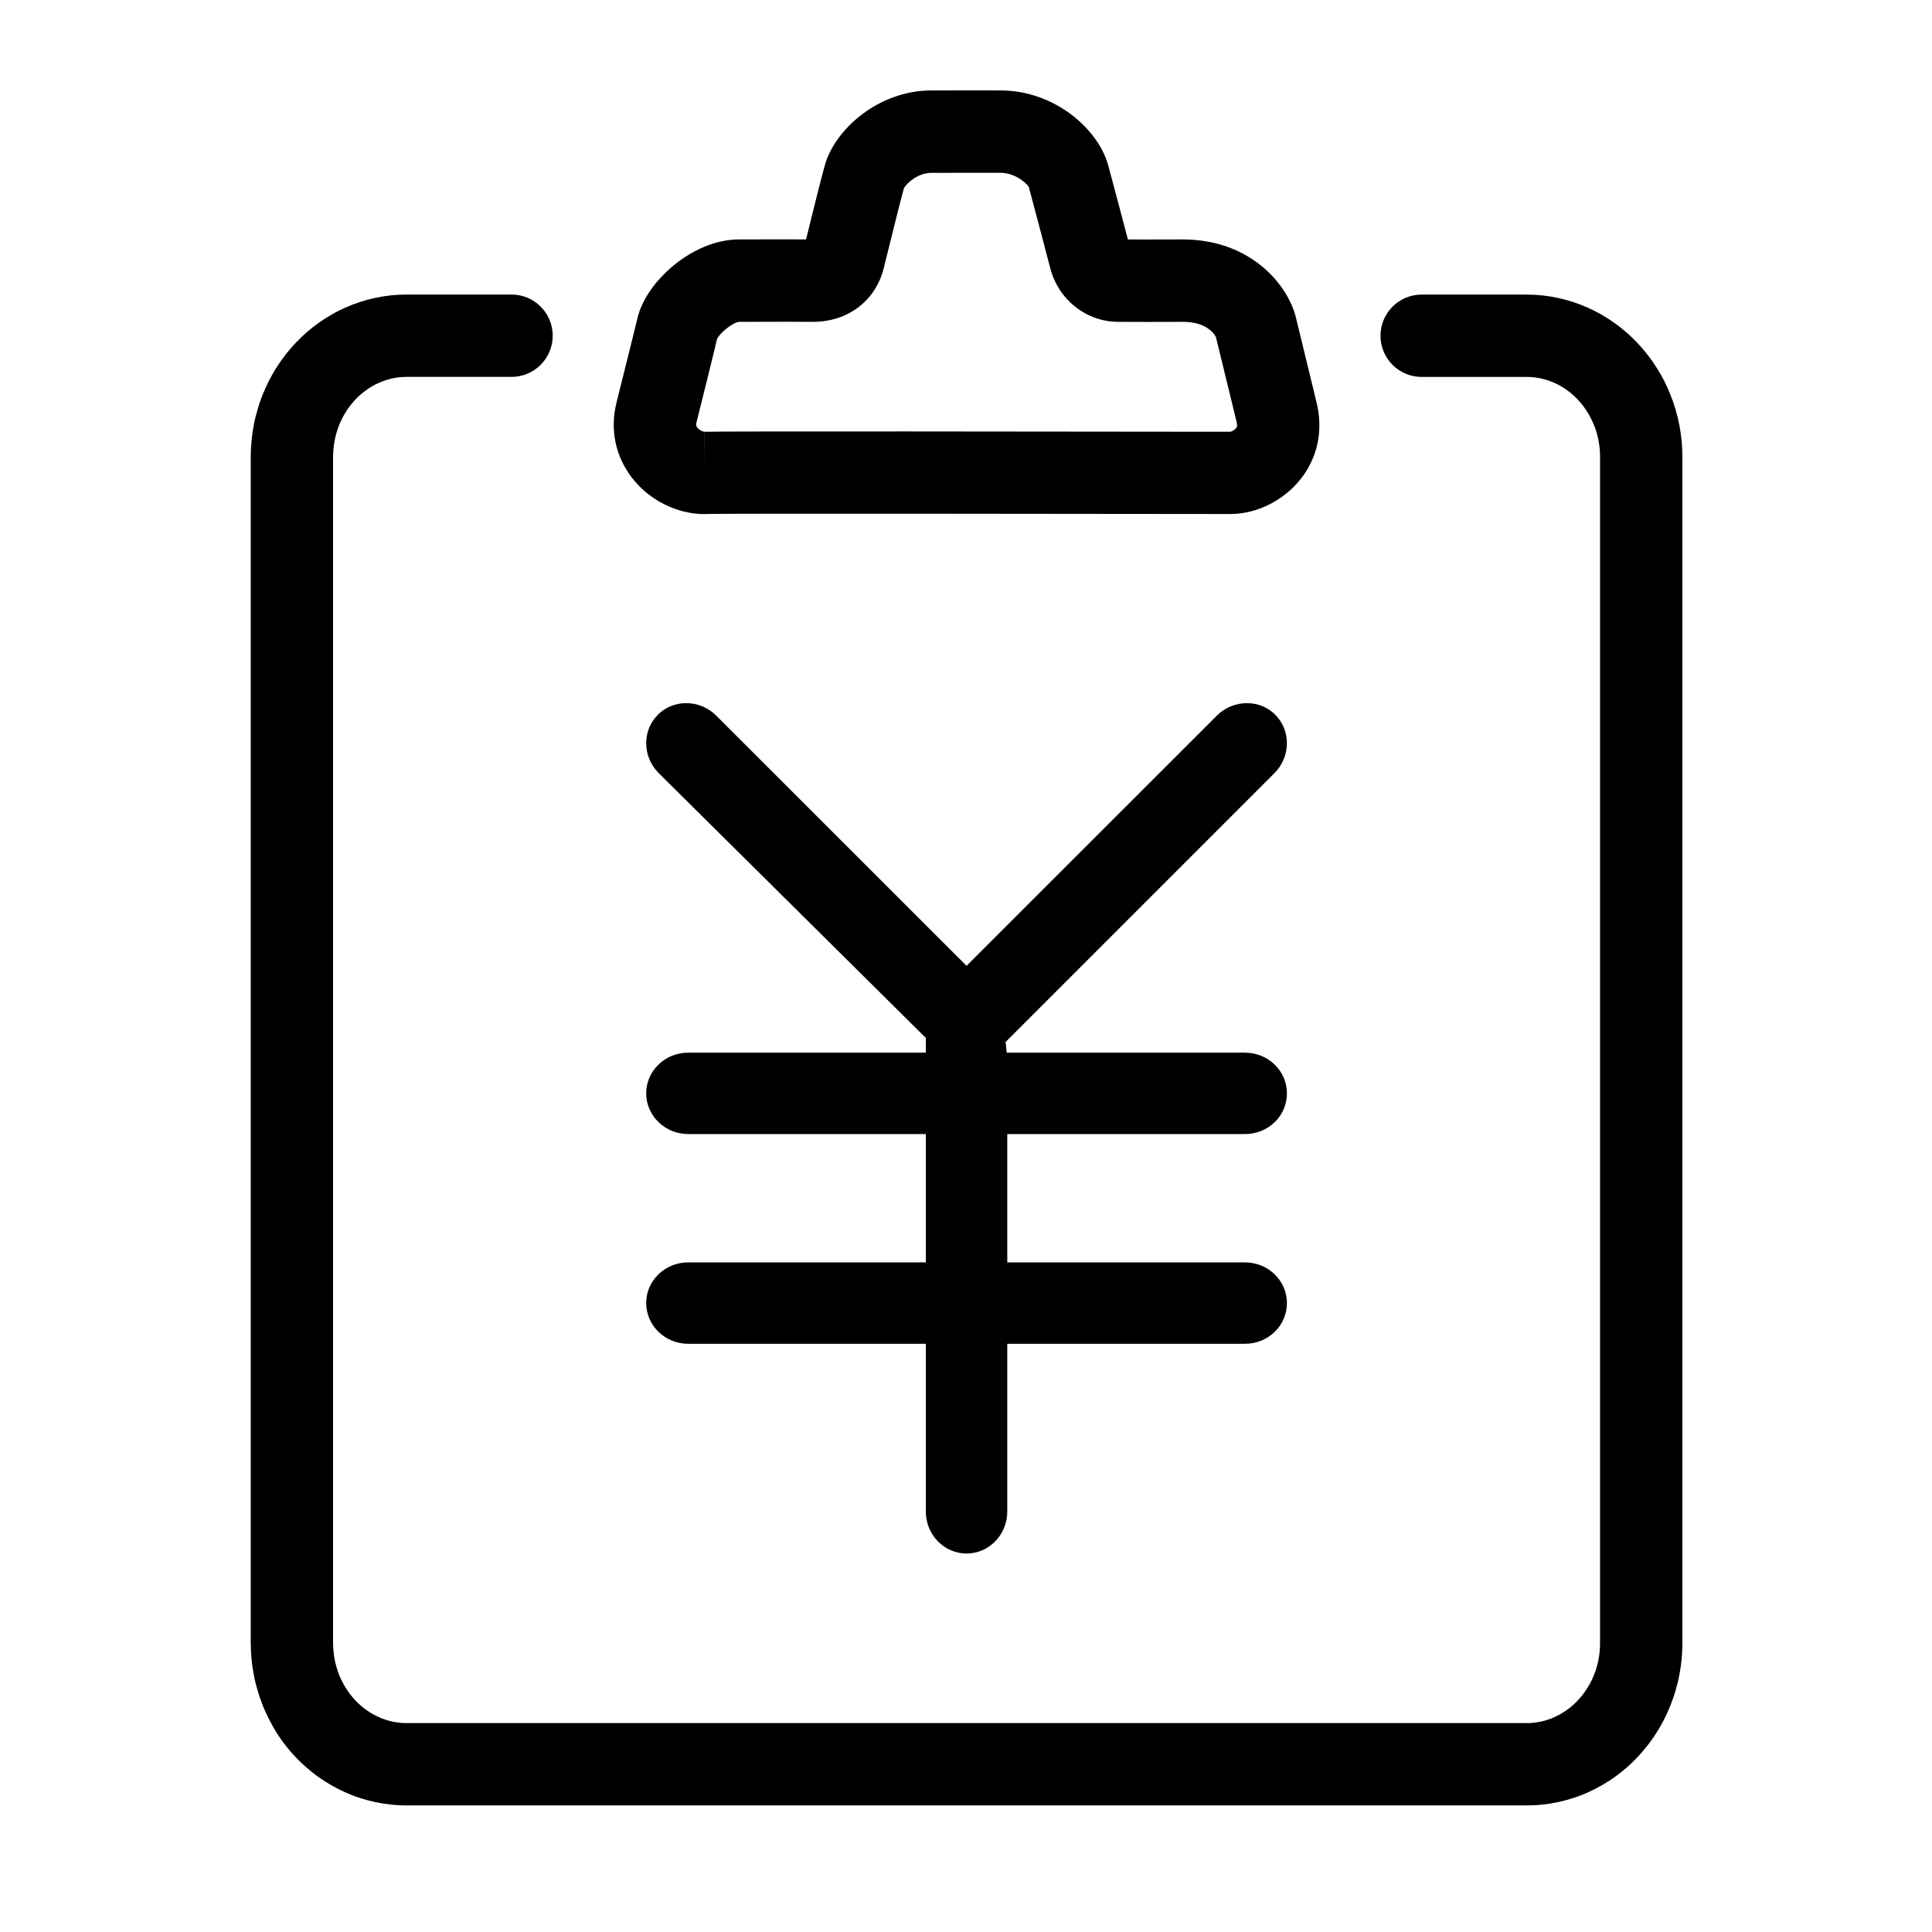 <?xml version="1.0" standalone="no"?><!DOCTYPE svg PUBLIC "-//W3C//DTD SVG 1.1//EN" "http://www.w3.org/Graphics/SVG/1.1/DTD/svg11.dtd"><svg t="1534753361410" class="icon" style="" viewBox="0 0 1024 1024" version="1.1" xmlns="http://www.w3.org/2000/svg" p-id="21890" xmlns:xlink="http://www.w3.org/1999/xlink" width="200" height="200"><defs><style type="text/css"></style></defs><path d="M809.088 956.901 215.59 956.901c-3.009 0-5.979-0.129-8.922-0.505-2.314-0.235-5.022-0.677-7.706-1.222-3.205-0.717-5.954-1.462-8.573-2.353-2.162-0.656-4.866-1.703-7.531-2.905-2.443-1.092-4.926-2.353-7.329-3.751-2.093-1.182-4.452-2.684-6.719-4.3-2.118-1.462-4.322-3.23-6.395-5.062-1.852-1.593-3.775-3.425-5.673-5.413-1.852-1.938-3.599-4.011-5.302-6.148-1.592-2.007-3.139-4.215-4.646-6.524-1.398-2.208-2.729-4.652-4.036-7.16-1.267-2.423-2.312-4.776-3.339-7.2-1.242-3.139-2.138-5.757-2.905-8.442-0.716-2.358-1.437-5.237-1.983-8.227-0.5-2.574-0.941-5.413-1.201-8.356-0.26-2.619-0.436-5.543-0.436-8.492L132.893 242.172c0-2.965 0.175-5.888 0.46-8.728 0.235-2.684 0.651-5.518 1.197-8.357 0.502-2.748 1.247-5.672 2.117-8.487 0.611-2.248 1.507-4.82 2.509-7.355 1.242-2.963 2.294-5.303 3.425-7.546 1.462-2.774 2.794-5.172 4.341-7.51 1.358-2.093 2.924-4.341 4.626-6.499 1.638-2.054 3.319-4.036 5.088-5.914 2.158-2.202 4.081-4.08 6.128-5.847 1.723-1.528 3.95-3.275 6.264-4.912 1.943-1.372 4.166-2.814 6.544-4.187 2.469-1.442 4.913-2.663 7.401-3.775 2.529-1.111 5.038-2.093 7.636-2.945 2.749-0.896 5.433-1.637 8.137-2.209 2.748-0.586 5.522-1.046 8.356-1.352 2.794-0.281 5.633-0.436 8.487-0.436l55.513 0c12.067 0 21.82 9.774 21.82 21.82 0 12.043-9.754 21.821-21.82 21.821l-55.513 0c-1.327 0-2.658 0.066-3.97 0.195-1.262 0.131-2.484 0.351-3.705 0.611-1.267 0.285-2.534 0.631-3.711 1.025-1.046 0.351-2.273 0.827-3.495 1.353-1.047 0.457-2.158 1.027-3.23 1.637-0.981 0.586-2.112 1.287-3.159 2.028-1.182 0.832-2.118 1.548-2.991 2.314-1.357 1.138-2.247 2.072-3.144 3.009-0.721 0.785-1.637 1.857-2.509 2.968-0.806 0.982-1.482 2.028-2.202 3.12-0.897 1.353-1.462 2.488-2.098 3.645-0.546 1.111-1.197 2.528-1.807 3.99-0.265 0.72-0.722 2.052-1.137 3.404-0.48 1.618-0.785 2.879-1.027 4.126-0.305 1.527-0.5 2.923-0.631 4.341-0.176 1.658-0.26 3.144-0.26 4.646L176.533 870.841c0 1.487 0.085 2.968 0.24 4.411 0.152 1.637 0.371 3.009 0.611 4.361 0.305 1.507 0.586 2.709 0.956 3.906 0.525 1.833 1.006 3.165 1.487 4.452 0.371 0.83 1.001 2.228 1.678 3.559 0.5 0.982 1.09 2.138 1.812 3.205 0.806 1.268 1.527 2.338 2.359 3.359 0.891 1.157 1.742 2.163 2.614 3.099 0.922 0.942 1.812 1.833 2.819 2.71 1.092 0.956 2.027 1.698 2.989 2.377 1.156 0.826 2.158 1.462 3.184 2.028 1.373 0.806 2.444 1.332 3.516 1.812 1.111 0.502 2.157 0.916 3.184 1.242 1.742 0.591 2.963 0.896 4.146 1.156 0.851 0.176 2.158 0.416 3.47 0.546 1.593 0.195 2.789 0.215 3.971 0.215l593.494 0c1.222 0 2.357-0.02 3.581-0.171 1.676-0.176 2.963-0.416 4.19-0.656 0.937-0.219 2.178-0.5 3.335-0.915 1.442-0.462 2.468-0.851 3.449-1.313 1.371-0.61 2.443-1.156 3.47-1.742 1.261-0.722 2.314-1.398 3.335-2.118 1.072-0.765 2.117-1.612 3.124-2.462 0.696-0.637 1.633-1.507 2.509-2.444 1.267-1.291 2.072-2.294 2.9-3.339 0.591-0.767 1.287-1.703 1.897-2.708 1.092-1.678 1.704-2.749 2.274-3.861 0.586-1.137 1.156-2.332 1.637-3.556 0.651-1.617 1.087-2.879 1.457-4.19 0.35-1.176 0.701-2.509 0.961-3.885 0.331-1.678 0.525-3.12 0.676-4.601 0.155-1.462 0.202-2.945 0.202-4.431L848.059 242.172c0-1.502-0.046-2.989-0.202-4.427-0.151-1.487-0.371-2.968-0.651-4.431-0.285-1.506-0.636-2.903-1.025-4.255-0.351-1.09-0.767-2.354-1.287-3.599-0.636-1.658-1.247-2.86-1.833-4.057-0.505-1.006-1.137-2.072-1.812-3.099-1.072-1.721-1.723-2.638-2.424-3.533-0.676-0.831-1.547-1.923-2.528-2.945-1.006-1.053-1.923-1.943-2.884-2.774-0.871-0.762-1.918-1.592-2.989-2.353-1.131-0.812-2.288-1.533-3.511-2.248-0.741-0.416-1.857-0.982-3.034-1.507-1.267-0.565-2.488-1.027-3.73-1.442-0.83-0.26-2.117-0.631-3.425-0.916-1.312-0.28-2.509-0.48-3.73-0.61-1.312-0.131-2.598-0.196-3.976-0.196l-55.507 0c-12.067 0-21.821-9.774-21.821-21.82 0-12.043 9.755-21.821 21.821-21.821l55.507 0c2.86 0 5.608 0.136 8.447 0.441 2.925 0.306 5.758 0.782 8.487 1.373 2.534 0.545 5.174 1.267 7.726 2.072 2.989 1.006 5.497 1.988 7.941 3.079 2.398 1.067 4.841 2.288 7.2 3.64 2.574 1.527 4.777 2.923 6.875 4.431 2.183 1.527 4.23 3.184 6.258 4.932 2.163 1.852 4.126 3.775 5.984 5.737 1.658 1.767 3.336 3.73 4.992 5.784 2.008 2.554 3.69 4.906 5.172 7.395 1.111 1.638 2.534 4.102 3.866 6.655 1.287 2.533 2.417 5.062 3.424 7.636 0.916 2.209 1.853 4.846 2.64 7.55 0.832 2.88 1.527 5.654 2.054 8.402 0.48 2.64 0.916 5.413 1.196 8.227 0.286 2.86 0.416 5.757 0.416 8.728l0 628.668c0 2.95-0.129 5.868-0.416 8.707-0.28 2.834-0.696 5.627-1.241 8.376-0.462 2.579-1.176 5.348-1.943 8.031-0.851 2.904-1.788 5.587-2.86 8.206-0.851 2.223-2.047 4.775-3.268 7.22-1.332 2.554-2.754 5.062-4.321 7.44-1.072 1.767-2.729 4.102-4.477 6.33-1.852 2.314-3.599 4.386-5.453 6.304-1.506 1.637-3.47 3.515-5.497 5.303-2.268 1.942-4.34 3.625-6.523 5.151-2.229 1.592-4.517 3.054-6.875 4.386-2.268 1.306-4.737 2.548-7.284 3.685-2.359 1.092-5.088 2.138-7.856 3.01-2.203 0.746-4.887 1.461-7.661 2.072-2.945 0.61-5.718 1.072-8.508 1.356C814.997 956.771 812.097 956.901 809.088 956.901L809.088 956.901zM809.088 956.901" p-id="21891"></path><path d="M373.421 272.483c-14.466 0-29.132-7.266-38.274-19.007-8.987-11.522-11.975-25.811-8.356-40.192l2.007-8.096c3.861-15.402 7.2-28.801 9.143-36.832 4.606-19.157 29.132-41.452 53.807-41.452l24.874-0.046 10.604 0.046 0.046-0.176c2.594-10.585 7.589-30.768 9.903-39.126 5.348-19.091 28.455-39.666 56.494-39.666l23.062-0.045 13.79 0.045c28.67 0.066 51.908 20.794 56.93 39.972 2.334 8.707 7.591 28.344 10.365 39.014l10.19 0.02 18.741-0.04c36.852 0 56.098 24.785 60.134 41.433l10.956 45.102c3.554 14.661 0.565 29.021-8.402 40.408-9.033 11.455-23.327 18.591-37.332 18.591l-22.783-0.02c-64.54-0.09-242.721-0.305-254.697 0L373.421 272.483 373.421 272.483zM416.621 170.54l-24.811 0.045c-3.029 0.111-10.144 5.627-11.781 9.097-1.613 7.05-4.997 20.579-8.858 36.092l-2.027 8.116c-0.371 1.416-0.155 2.028 0.436 2.748 1.13 1.462 3.099 2.203 3.859 2.203l0 21.82 0.046-21.82c12.02-0.326 190.963-0.105 255.898-0.02l22.737 0.02c0.527-0.066 2.269-0.871 3.165-2.093 0.241-0.326 0.656-0.936 0.176-3.009l-10.996-45.058 0 0c-0.045 0-3.404-8.096-17.33-8.096l-19.157 0.045-15.271-0.045c-16.844 0-31.64-11.632-36.006-28.281-2.158-8.422-8.702-33.056-11.41-43.18-0.851-1.702-7.07-7.506-14.921-7.526l-13.639-0.026-23.062 0.045c-7.505 0-13.575 5.979-14.62 8.271-2.072 7.546-6.874 27.098-9.428 37.332l-1.197 4.823c-4.255 17.305-18.987 28.541-37.488 28.541L416.621 170.54 416.621 170.54zM416.621 170.54" p-id="21892"></path><path d="M659.833 669.1 533.878 669.1l0-68.019 125.955 0c6.116 0 11.814-2.327 16.051-6.563 4.027-4.058 6.22-9.397 6.205-15.006 0.015-5.609-2.178-10.948-6.22-14.976-4.222-4.267-9.919-6.593-16.035-6.593L533.565 557.943l-0.582-5.668 142.423-142.423c8.696-8.652 8.936-22.584 0.537-30.996-3.938-3.997-9.263-6.175-15.006-6.175-6.011 0-11.709 2.357-16.051 6.683L512.293 511.909 379.685 379.361c-4.296-4.326-9.979-6.683-15.99-6.683-5.728 0-11.053 2.178-14.991 6.145-3.997 3.968-6.19 9.308-6.205 15.066 0 5.997 2.387 11.665 6.713 15.96l141.498 140.275 0 7.816L364.739 557.942c-6.1 0-11.784 2.327-16.021 6.593-4.027 4.058-6.236 9.368-6.22 14.976 0 11.904 9.994 21.569 22.285 21.569l125.925 0 0 68.019L364.739 669.099c-6.086 0-11.77 2.327-16.021 6.593-4.027 4.058-6.236 9.368-6.22 14.976 0 11.904 9.994 21.569 22.285 21.569l125.925 0 0 88.932c0 12.261 9.681 22.226 21.585 22.226 11.904 0 21.585-9.965 21.585-22.226l0-88.932 125.955 0c6.116 0 11.814-2.327 16.051-6.593 4.027-4.027 6.22-9.368 6.205-14.976 0.015-5.609-2.193-10.919-6.22-14.976C671.631 671.427 665.934 669.1 659.833 669.1z" p-id="21893"></path></svg>